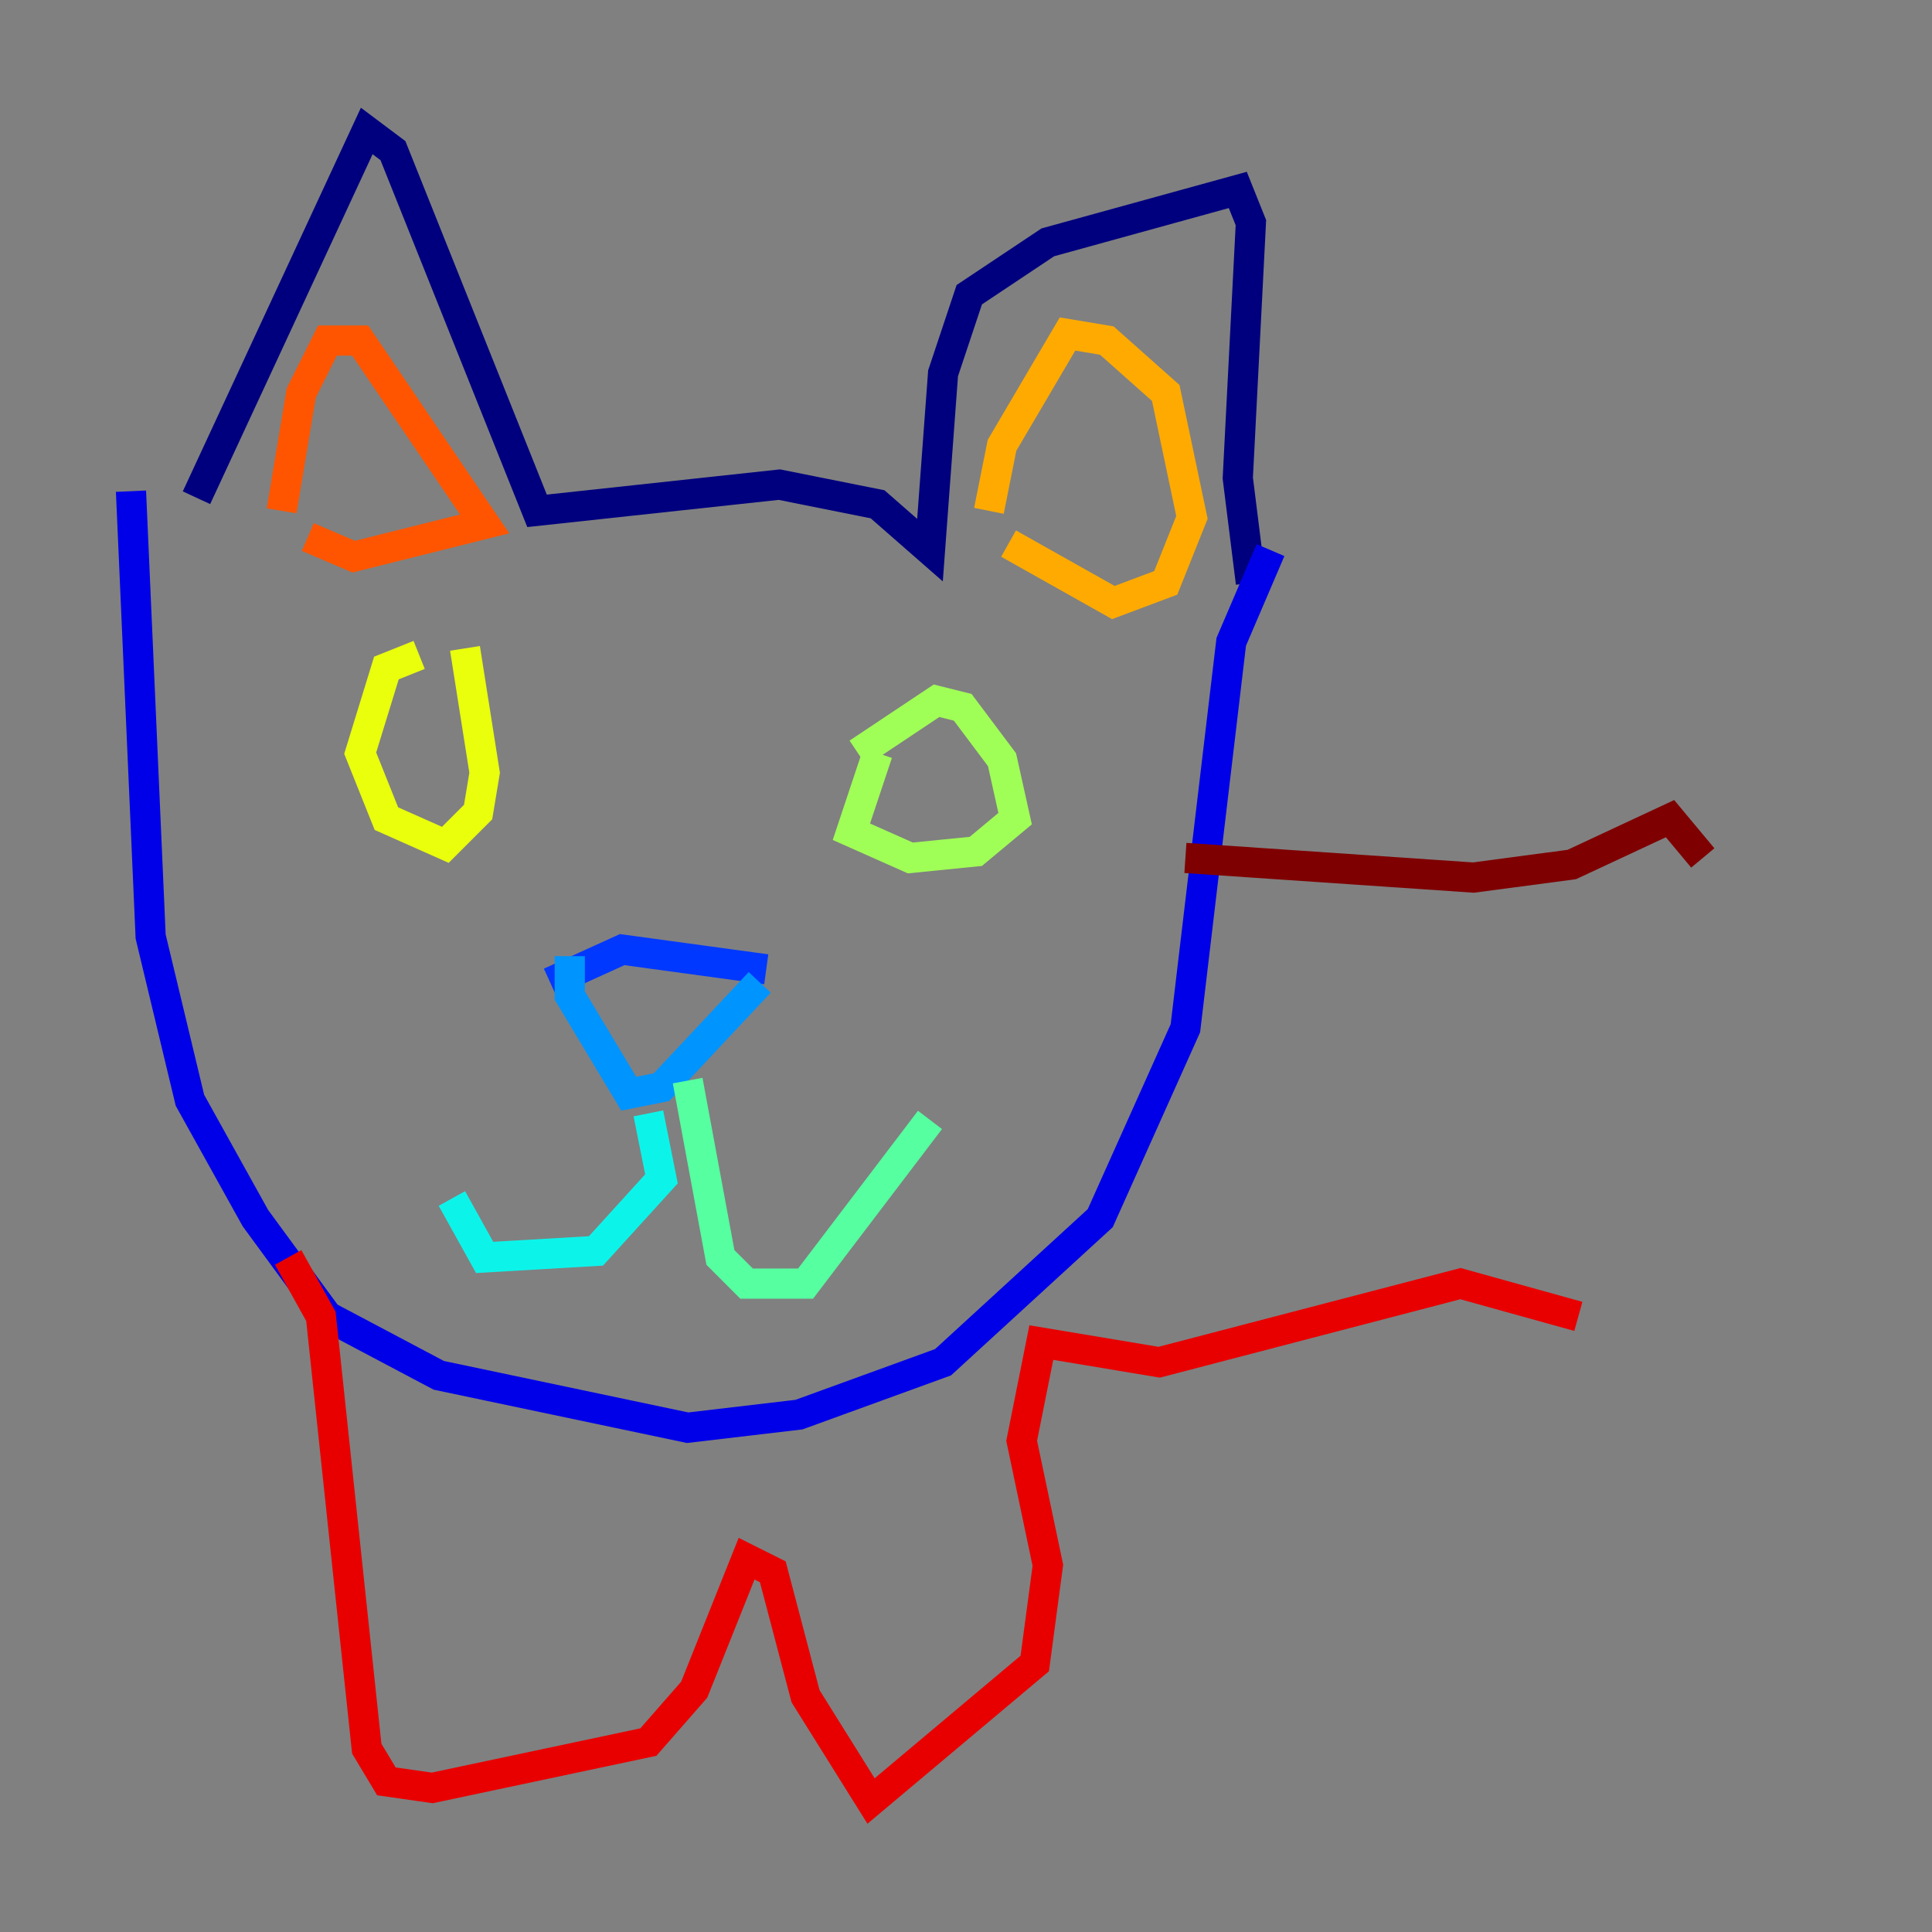 <?xml version="1.0" encoding="utf-8" ?>
<svg baseProfile="tiny" height="128" version="1.2" viewBox="0,0,128,128" width="128" xmlns="http://www.w3.org/2000/svg" xmlns:ev="http://www.w3.org/2001/xml-events" xmlns:xlink="http://www.w3.org/1999/xlink"><rect x="0" y="0" width="128" height="128" fill="#808080" stroke="none"/><defs /><polyline fill="none" points="13.017,32.976 24.298,8.678 26.034,9.98 35.58,33.844 51.634,32.108 58.142,33.41 61.614,36.447 62.481,24.732 64.217,19.525 69.424,16.054 82.007,12.583 82.875,14.752 82.007,31.675 82.875,38.617" stroke="#00007f" stroke-width="2" /><polyline fill="none" points="8.678,32.542 9.98,62.047 12.583,72.895 16.922,80.705 21.695,87.214 29.071,91.119 45.559,94.59 52.936,93.722 62.481,90.251 72.895,80.705 78.536,68.122 81.573,42.522 84.176,36.447" stroke="#0000e8" stroke-width="2" /><polyline fill="none" points="36.447,65.085 41.22,62.915 50.766,64.217" stroke="#0038ff" stroke-width="2" /><polyline fill="none" points="37.749,63.349 37.749,65.953 41.654,72.461 43.824,72.027 50.332,65.085" stroke="#0094ff" stroke-width="2" /><polyline fill="none" points="42.956,73.763 43.824,78.102 39.485,82.875 32.108,83.308 29.939,79.403" stroke="#0cf4ea" stroke-width="2" /><polyline fill="none" points="45.559,71.593 47.729,83.308 49.464,85.044 53.37,85.044 61.614,74.197" stroke="#56ffa0" stroke-width="2" /><polyline fill="none" points="56.841,49.898 62.047,46.427 63.783,46.861 66.386,50.332 67.254,54.237 64.651,56.407 60.312,56.841 56.407,55.105 58.142,49.898" stroke="#a0ff56" stroke-width="2" /><polyline fill="none" points="27.77,43.39 25.6,44.258 23.864,49.898 25.6,54.237 29.505,55.973 31.675,53.803 32.108,51.2 30.807,42.956" stroke="#eaff0c" stroke-width="2" /><polyline fill="none" points="65.519,33.844 66.386,29.505 70.725,22.129 73.329,22.563 77.234,26.034 78.969,34.278 77.234,38.617 73.763,39.919 66.82,36.014" stroke="#ffaa00" stroke-width="2" /><polyline fill="none" points="18.658,33.844 19.959,26.034 21.695,22.563 23.864,22.563 32.108,34.712 23.43,36.881 20.393,35.58" stroke="#ff5500" stroke-width="2" /><polyline fill="none" points="19.091,83.308 21.261,87.214 24.298,115.851 25.6,118.02 28.637,118.454 42.956,115.417 45.993,111.946 49.464,103.268 51.2,104.136 53.37,112.38 57.709,119.322 68.556,110.21 69.424,103.702 67.688,95.458 68.99,88.949 76.8,90.251 96.759,85.044 104.57,87.214" stroke="#e80000" stroke-width="2" /><polyline fill="none" points="78.536,56.841 97.627,58.142 104.136,57.275 110.644,54.237 112.814,56.841" stroke="#7f0000" stroke-width="2" /></svg>